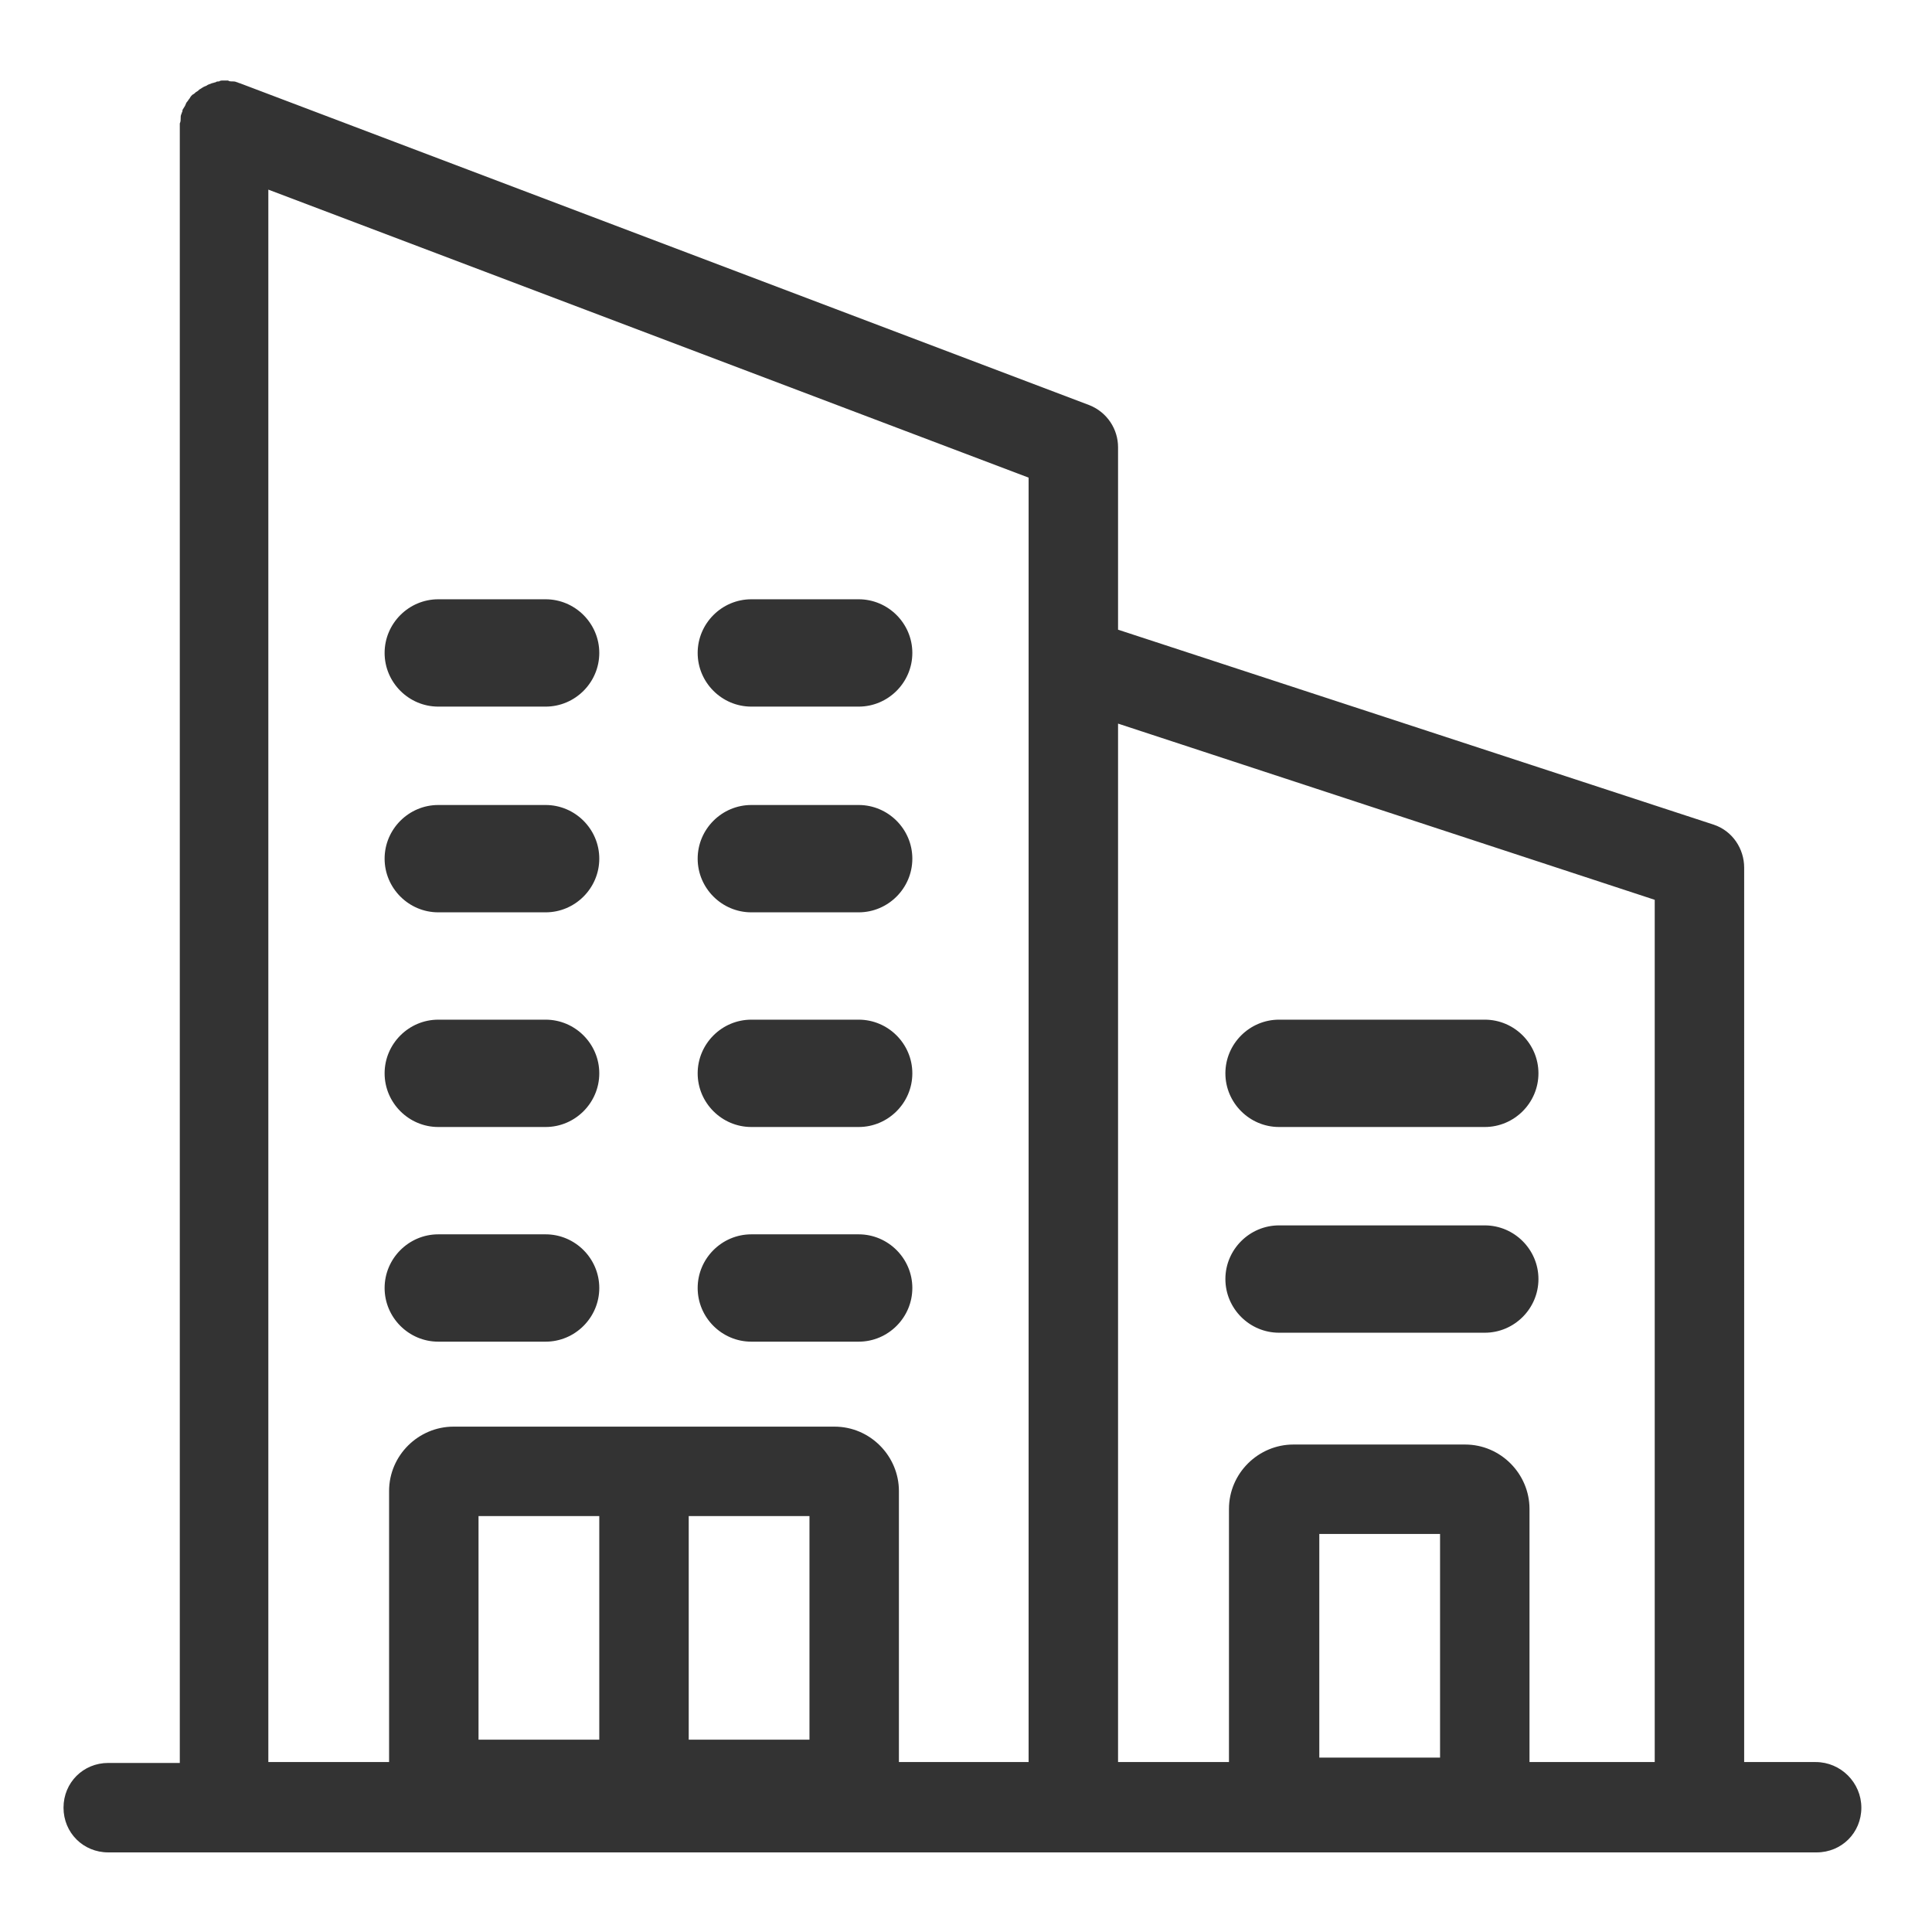 <?xml version="1.0" encoding="utf-8"?>
<!-- Generator: Adobe Illustrator 22.0.0, SVG Export Plug-In . SVG Version: 6.00 Build 0)  -->
<svg version="1.1" id="Layer_1" xmlns="http://www.w3.org/2000/svg" xmlns:xlink="http://www.w3.org/1999/xlink" x="0px" y="0px"
	 viewBox="0 0 216 216" style="enable-background:new 0 0 216 216;" xml:space="preserve">
<style type="text/css">
	.st0{fill:#333333;}
</style>
<path class="st0" d="M203,197h-8V97h0c0-2.1-1.3-4.1-3.4-4.8L125,70.4V50h0c0-2-1.2-3.9-3.2-4.7l-95-36c-0.1,0-0.2-0.1-0.3-0.1
	c-0.2-0.1-0.4-0.1-0.5-0.1c-0.2,0-0.4,0-0.5-0.1c-0.1,0-0.2,0-0.4,0c0,0-0.1,0-0.1,0c-0.2,0-0.4,0-0.5,0.1c-0.1,0-0.3,0-0.4,0.1
	c-0.1,0-0.3,0.1-0.4,0.1c-0.2,0.1-0.3,0.1-0.5,0.2c-0.1,0.1-0.2,0.1-0.4,0.2c-0.2,0.1-0.3,0.2-0.5,0.3c-0.1,0.1-0.2,0.2-0.4,0.3
	c-0.1,0.1-0.2,0.2-0.4,0.3c-0.1,0.1-0.2,0.2-0.3,0.4c-0.1,0.1-0.2,0.3-0.3,0.4c-0.1,0.1-0.1,0.2-0.2,0.4c-0.1,0.2-0.2,0.3-0.3,0.5
	c0,0,0,0,0,0.1c0,0.1-0.1,0.2-0.1,0.3c-0.1,0.2-0.1,0.3-0.1,0.5c0,0.2,0,0.4-0.1,0.6c0,0.1,0,0.2,0,0.3v183h-8c-2.8,0-5,2.2-5,5
	s2.2,5,5,5h191c2.8,0,5-2.2,5-5S205.8,197,203,197z M67,194.5H53.5v-25H67V194.5z M90.5,194.5H77v-25h13.5V194.5z M115,197h-14.5
	v-30.3c0-3.9-3.2-7.2-7.2-7.2H50.7c-3.9,0-7.2,3.2-7.2,7.2V197H30V21.2l85,32.2V197z M161,196.5h-13.5v-25H161V196.5z M185,197h-14
	v-28.3c0-3.9-3.2-7.2-7.2-7.2h-19.2c-3.9,0-7.2,3.2-7.2,7.2V197H125V80.9l60,19.7V197z M49,79h12c3.3,0,6-2.7,6-6s-2.7-6-6-6H49
	c-3.3,0-6,2.7-6,6S45.7,79,49,79z M49,102h12c3.3,0,6-2.7,6-6s-2.7-6-6-6H49c-3.3,0-6,2.7-6,6S45.7,102,49,102z M49,126h12
	c3.3,0,6-2.7,6-6s-2.7-6-6-6H49c-3.3,0-6,2.7-6,6S45.7,126,49,126z M49,150h12c3.3,0,6-2.7,6-6s-2.7-6-6-6H49c-3.3,0-6,2.7-6,6
	S45.7,150,49,150z M84,79h12c3.3,0,6-2.7,6-6s-2.7-6-6-6H84c-3.3,0-6,2.7-6,6S80.7,79,84,79z M84,102h12c3.3,0,6-2.7,6-6s-2.7-6-6-6
	H84c-3.3,0-6,2.7-6,6S80.7,102,84,102z M84,126h12c3.3,0,6-2.7,6-6s-2.7-6-6-6H84c-3.3,0-6,2.7-6,6S80.7,126,84,126z M84,150h12
	c3.3,0,6-2.7,6-6s-2.7-6-6-6H84c-3.3,0-6,2.7-6,6S80.7,150,84,150z M143,126h23c3.3,0,6-2.7,6-6s-2.7-6-6-6h-23c-3.3,0-6,2.7-6,6
	S139.7,126,143,126z M143,149h23c3.3,0,6-2.7,6-6s-2.7-6-6-6h-23c-3.3,0-6,2.7-6,6S139.7,149,143,149z"/>
</svg>
